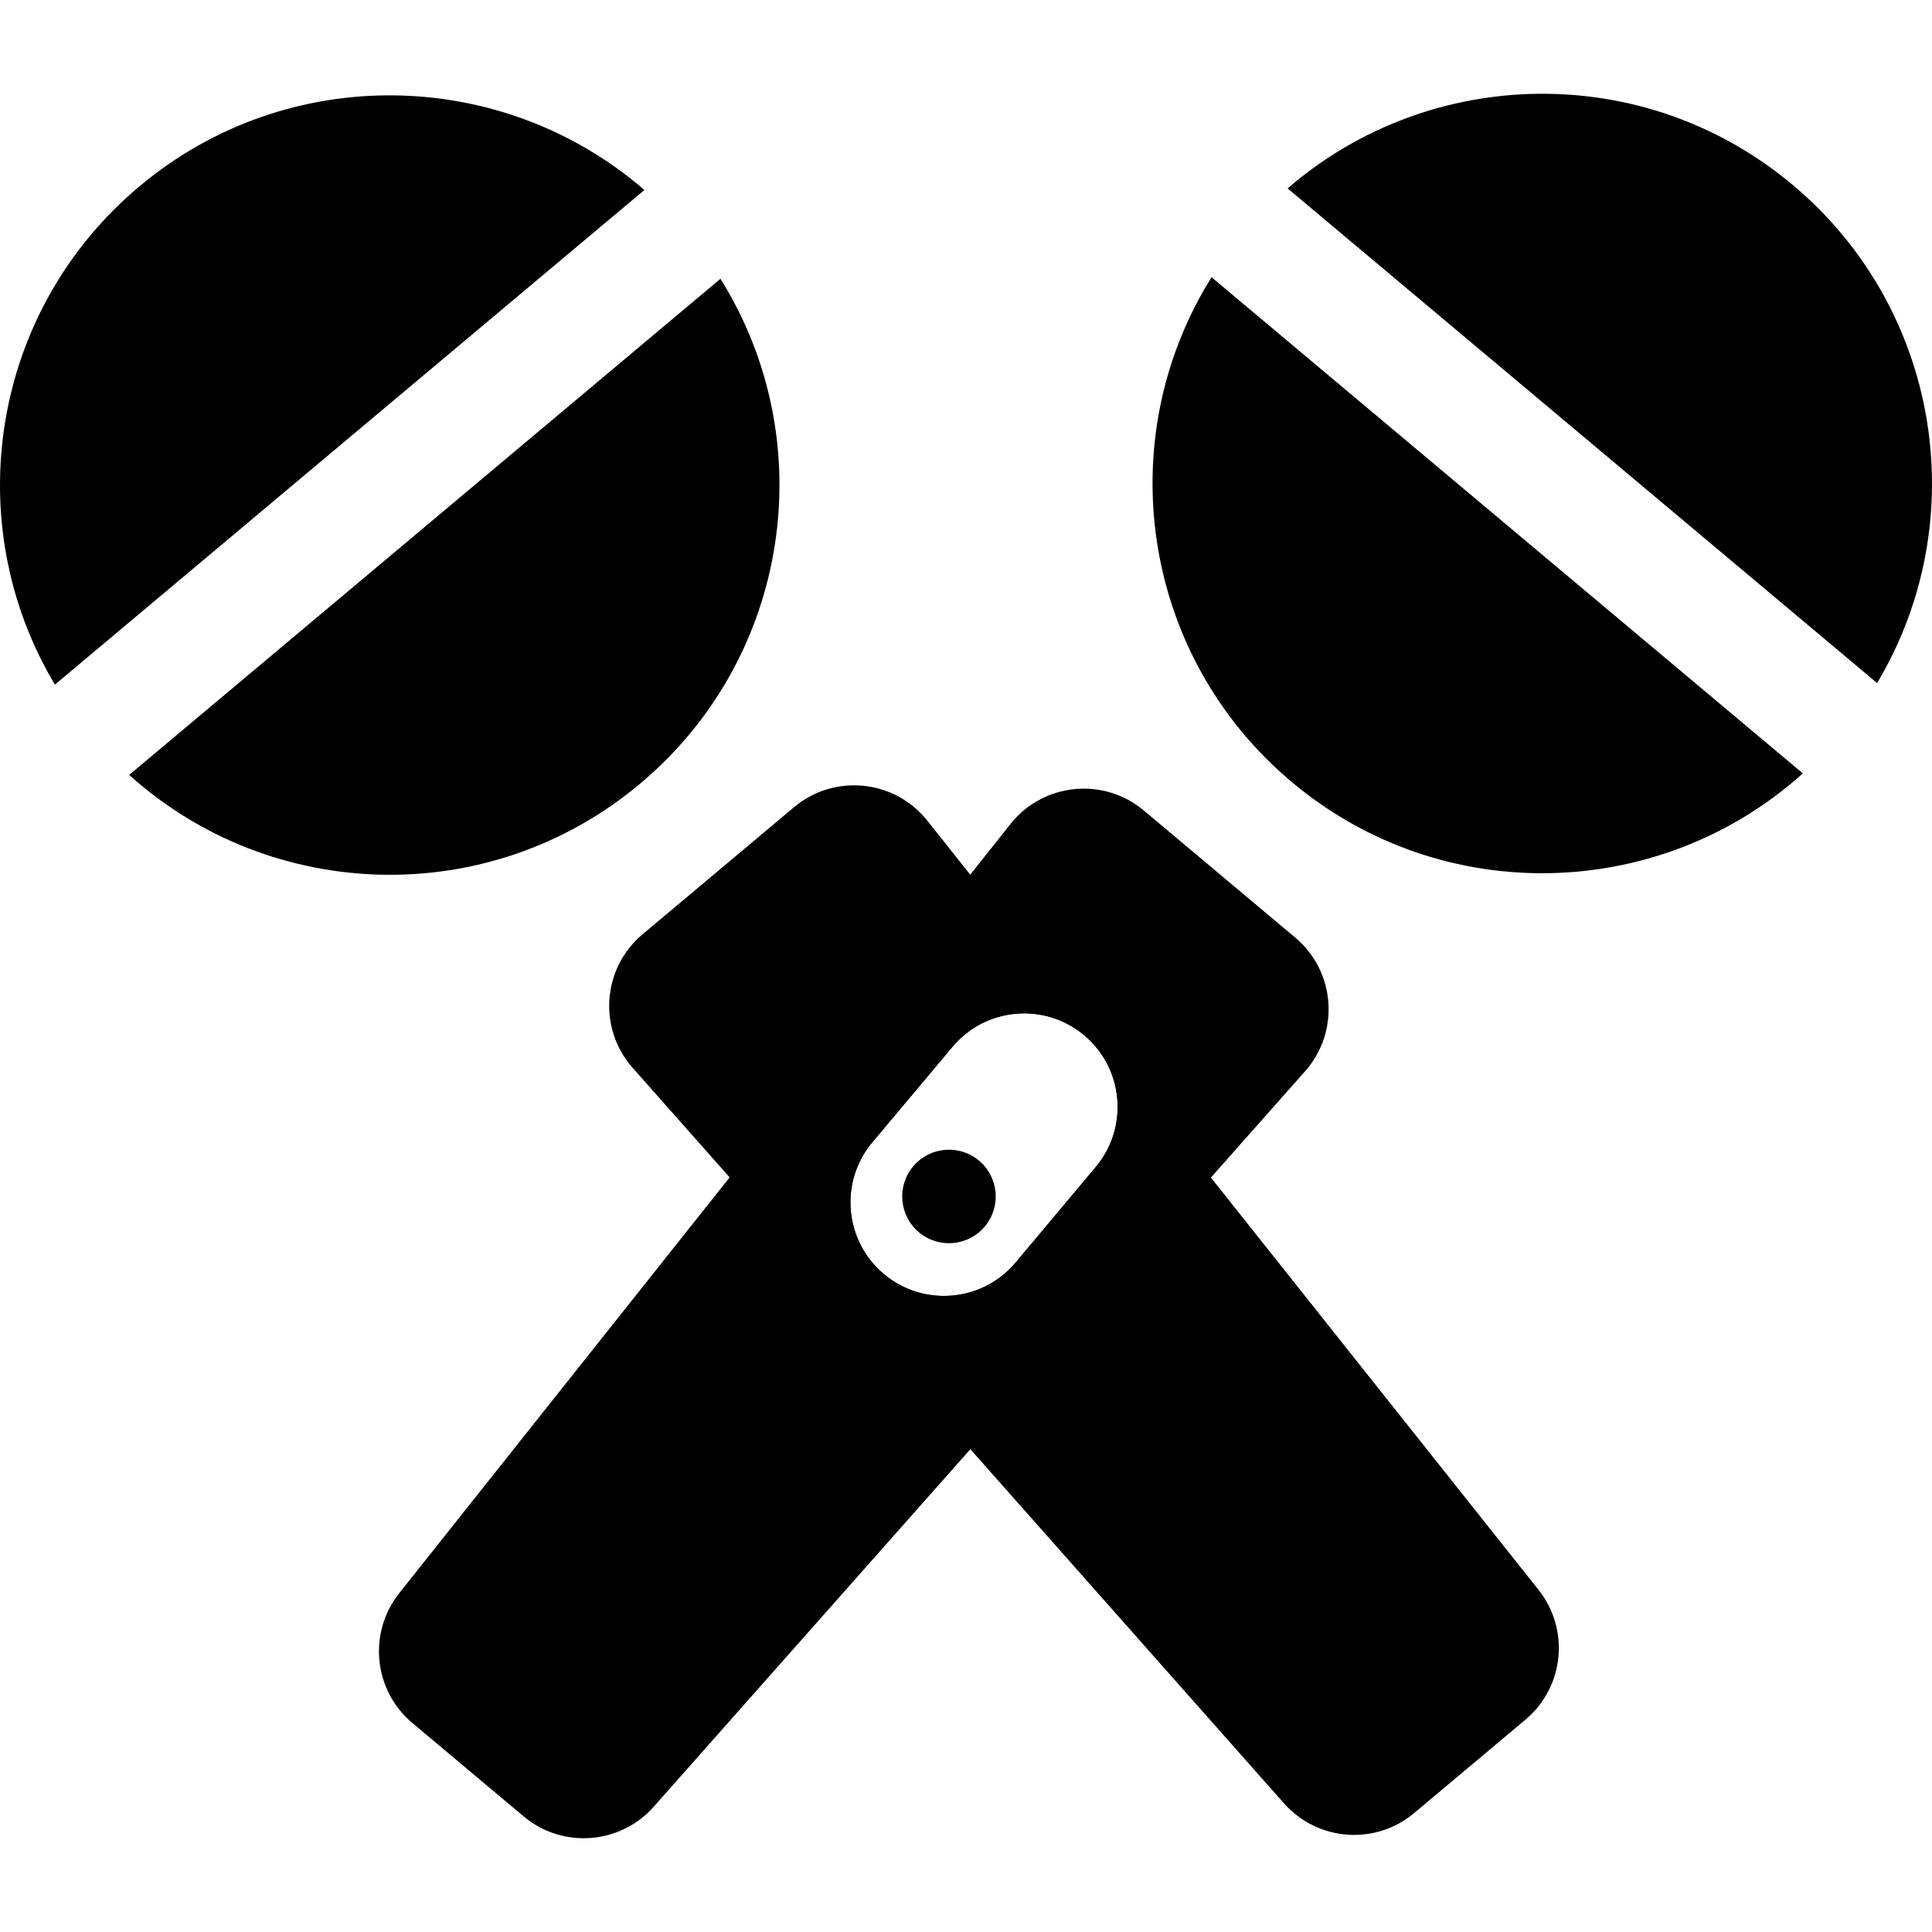 <svg viewBox="0 0 50 50" fill="none" xmlns="http://www.w3.org/2000/svg">
<g clip-path="url(#clip0_114_2)">
<path d="M3.603 4.827C7.449 1.6 12.998 1.734 16.677 4.917L1.421 17.718C-1.075 13.542 -0.243 8.054 3.603 4.827Z" fill="black"/>
<path d="M3.343 20.055L18.645 7.215C21.27 11.411 20.469 17.007 16.569 20.279C12.669 23.552 7.02 23.369 3.343 20.055Z" fill="black"/>
<path fill-rule="evenodd" clip-rule="evenodd" d="M16.374 27.637C15.471 26.617 15.587 25.053 16.631 24.178L20.548 20.891C21.591 20.015 23.152 20.173 23.999 21.239L39.817 41.145C40.633 42.172 40.483 43.662 39.478 44.505L36.599 46.921C35.594 47.764 34.101 47.653 33.231 46.672L16.374 27.637ZM28.06 26.792C27.036 25.933 25.509 26.066 24.65 27.091L22.575 29.563C21.716 30.587 21.85 32.114 22.874 32.973C23.898 33.832 25.425 33.699 26.284 32.675L28.358 30.202C29.218 29.178 29.084 27.652 28.06 26.792Z" fill="black"/>
<path d="M46.657 20.015L31.355 7.175C28.73 11.371 29.531 16.967 33.431 20.239C37.331 23.512 42.98 23.328 46.657 20.015Z" fill="black"/>
<path d="M48.579 17.677C51.075 13.501 50.243 8.014 46.397 4.787C42.551 1.559 37.002 1.693 33.323 4.876L48.579 17.677Z" fill="black"/>
<path d="M23.781 31.891C24.293 32.321 25.057 32.254 25.486 31.742C25.916 31.23 25.849 30.467 25.337 30.037C24.825 29.608 24.062 29.674 23.632 30.186C23.203 30.698 23.269 31.462 23.781 31.891Z" fill="black"/>
<path fill-rule="evenodd" clip-rule="evenodd" d="M26.151 21.325C26.999 20.258 28.559 20.101 29.602 20.976L33.52 24.264C34.563 25.139 34.679 26.703 33.776 27.723L16.919 46.757C16.05 47.739 14.556 47.85 13.551 47.007L10.672 44.591C9.667 43.748 9.517 42.257 10.333 41.23L26.151 21.325ZM24.65 27.091C25.509 26.066 27.036 25.933 28.06 26.792C29.084 27.652 29.218 29.178 28.358 30.202L26.284 32.675C25.425 33.699 23.898 33.832 22.874 32.973C21.85 32.114 21.716 30.587 22.575 29.563L24.65 27.091Z" fill="black"/>
</g>
<defs>
<clipPath id="clip0_114_2">
<rect width="50" height="50" fill="white"/>
</clipPath>
</defs>
</svg>
